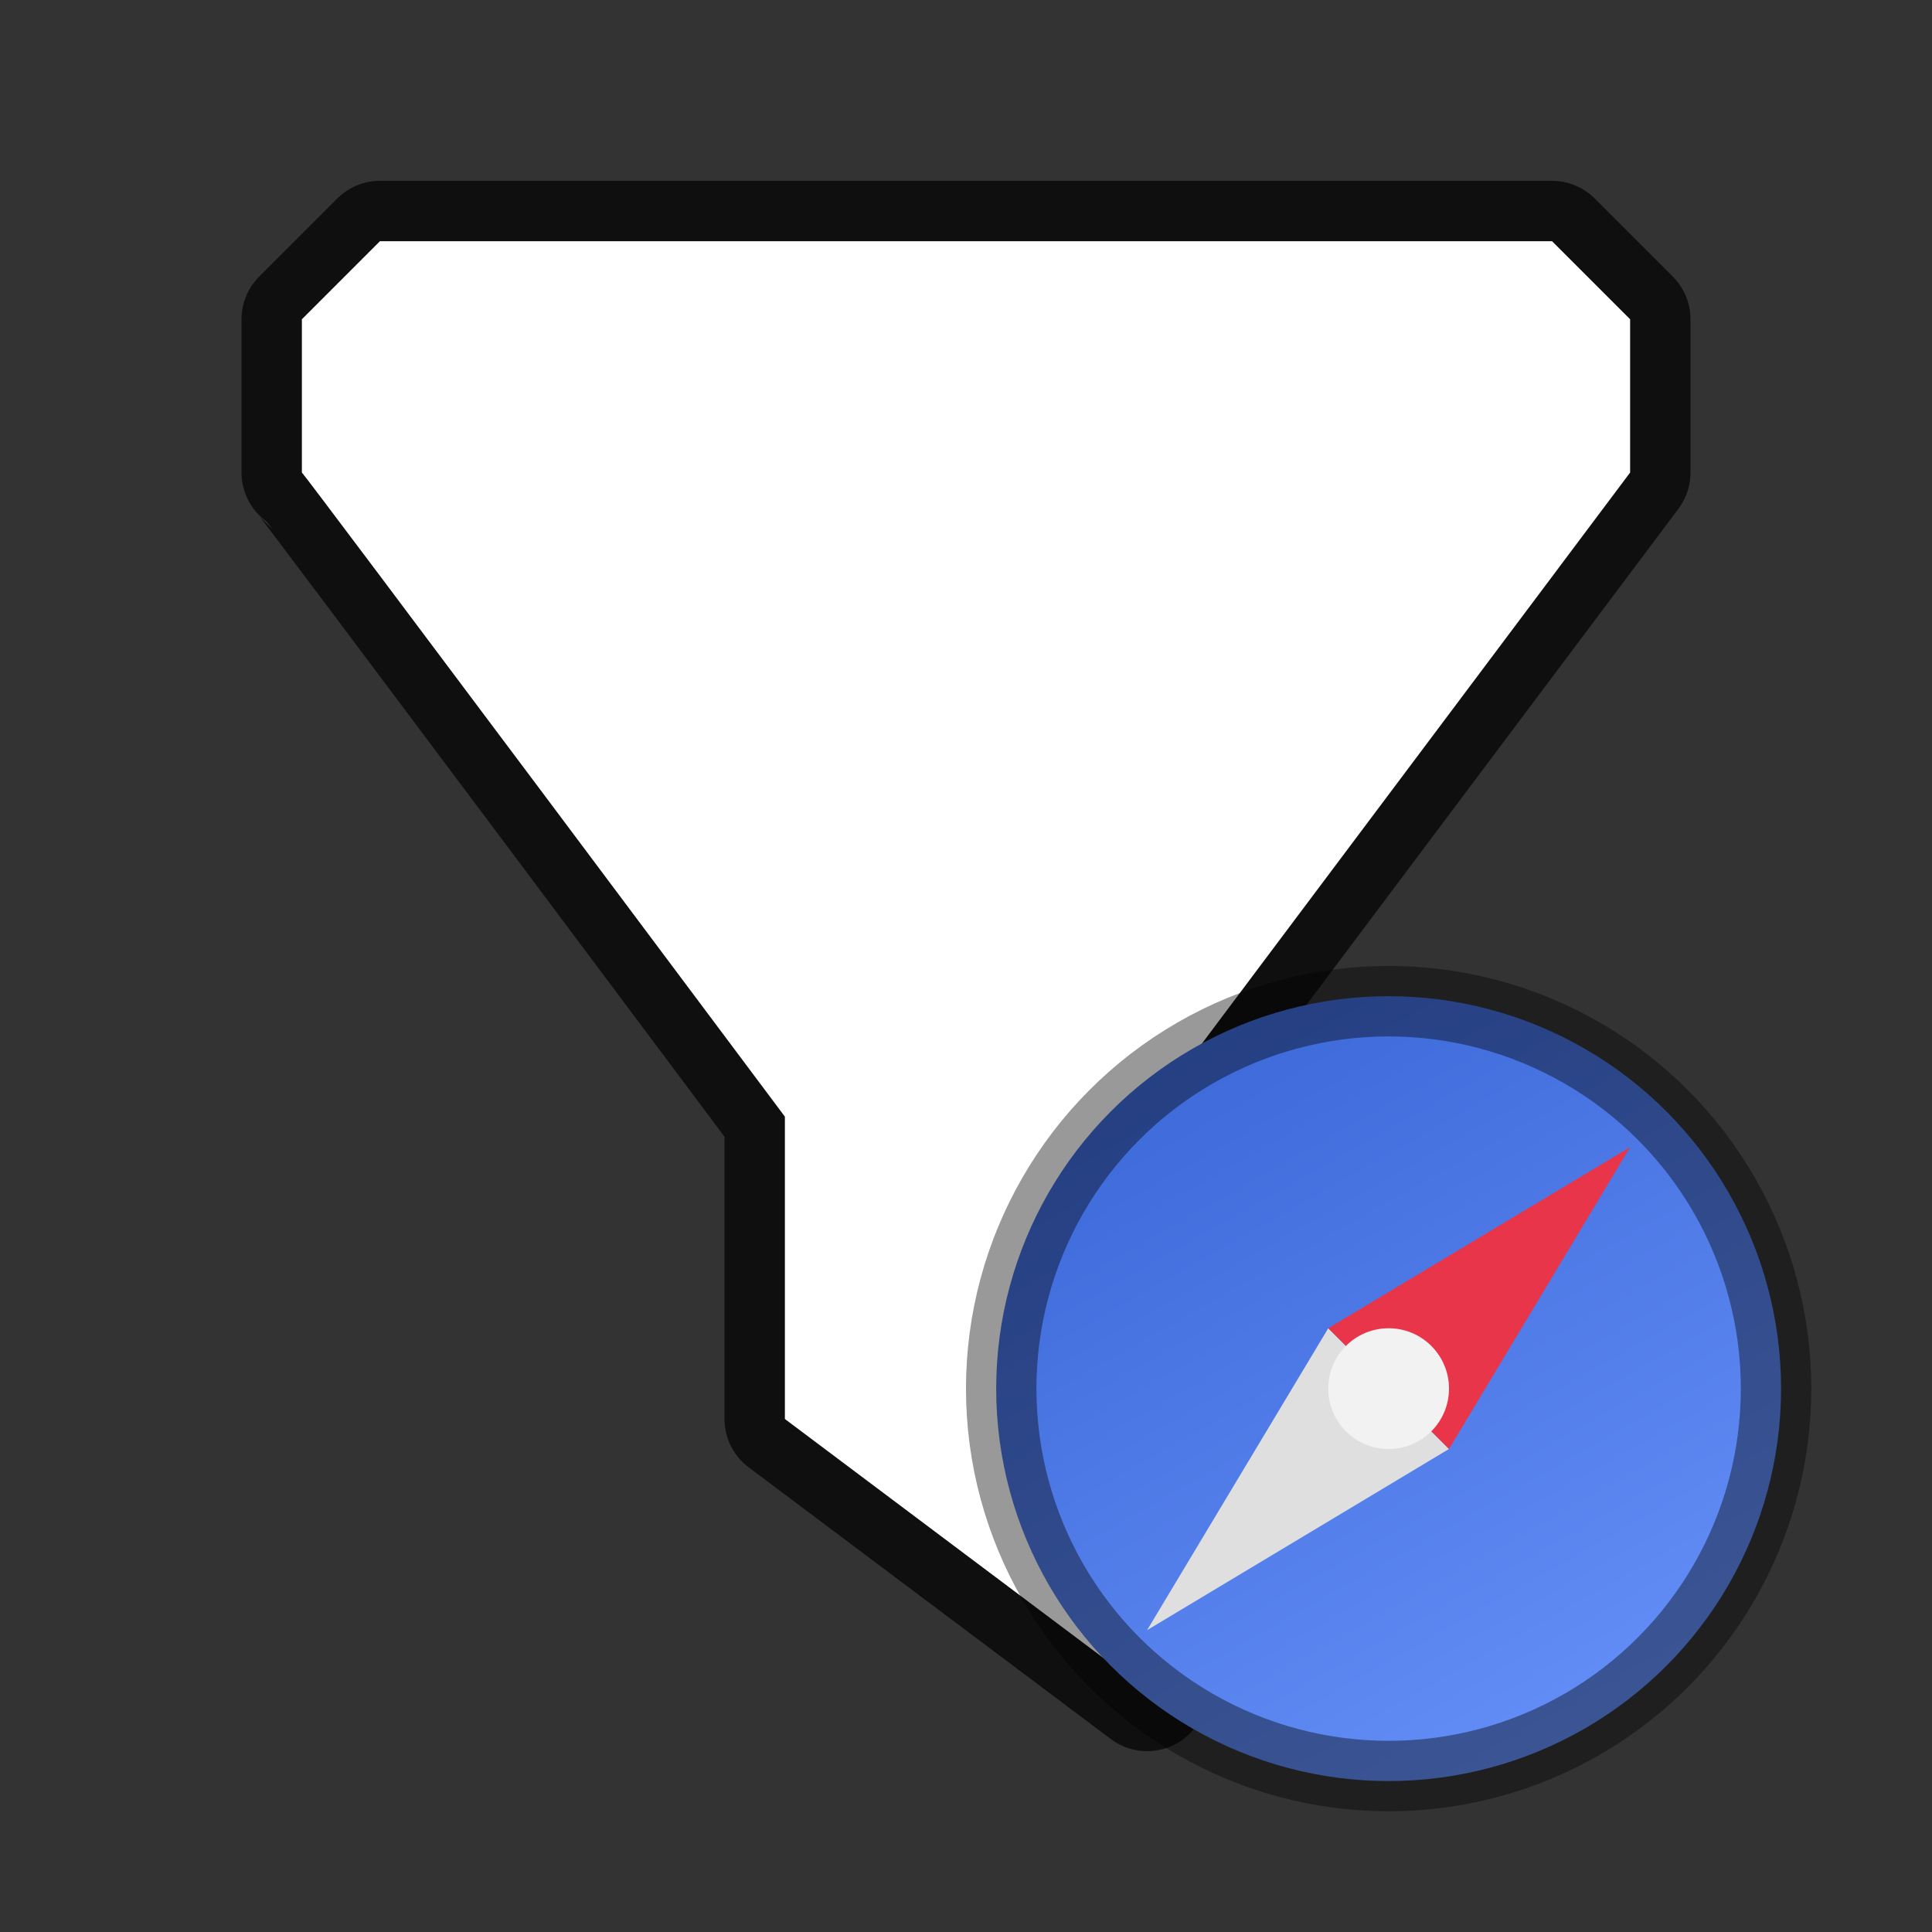 <?xml version="1.0" encoding="UTF-8" standalone="no"?>
<svg
   xmlns:dc="http://purl.org/dc/elements/1.1/"
   xmlns:cc="http://creativecommons.org/ns#"
   xmlns:rdf="http://www.w3.org/1999/02/22-rdf-syntax-ns#"
   xmlns:svg="http://www.w3.org/2000/svg"
   xmlns="http://www.w3.org/2000/svg"
   xmlns:xlink="http://www.w3.org/1999/xlink"
   xmlns:sodipodi="http://sodipodi.sourceforge.net/DTD/sodipodi-0.dtd"
   xmlns:inkscape="http://www.inkscape.org/namespaces/inkscape"
   viewBox="0 0 32 32"
   version="1.1"
   id="svg6"
   sodipodi:docname="formfilternavigator.svg"
   inkscape:export-filename="/home/jupiter007/Libreoffice yaru theme fullcolor/build/cmd/32/formfilternavigator.png"
   inkscape:export-xdpi="96"
   inkscape:export-ydpi="96"
   inkscape:version="0.92.5 (2060ec1f9f, 2020-04-08)">
  <rect x="0" y="0" width="32" height="32" fill="#333333" stroke="none"/>
  <defs
     id="defs10">
    <linearGradient
       inkscape:collect="always"
       xlink:href="#linearGradient4195-3"
       id="linearGradient8588-0-1-5"
       gradientUnits="userSpaceOnUse"
       gradientTransform="matrix(0.422,0,0,0.422,12.508,-91.799)"
       x1="13.735"
       y1="249.694"
       x2="38.1"
       y2="292.767" />
    <linearGradient
       inkscape:collect="always"
       id="linearGradient4195-3">
      <stop
         style="stop-color:#325fd1;stop-opacity:1"
         offset="0"
         id="stop4197-6" />
      <stop
         style="stop-color:#6e98ff;stop-opacity:1"
         offset="1"
         id="stop4199-7" />
    </linearGradient>
  </defs>
  <sodipodi:namedview
     pagecolor="#ffffff"
     bordercolor="#666666"
     borderopacity="1"
     objecttolerance="10"
     gridtolerance="10"
     guidetolerance="10"
     inkscape:pageopacity="0"
     inkscape:pageshadow="2"
     inkscape:window-width="1920"
     inkscape:window-height="1011"
     id="namedview8"
     showgrid="false"
     inkscape:zoom="20.85965"
     inkscape:cx="15.613963"
     inkscape:cy="11.629043"
     inkscape:window-x="0"
     inkscape:window-y="32"
     inkscape:window-maximized="1"
     inkscape:current-layer="svg6" />
  <path
     sodipodi:nodetypes="ccccccccccc"
     id="path842"
     d="M 6.293,3.995 5,5.288 V 7.827 C 5.055,7.867 13,18.495 13,18.495 v 5.008 l 6,4.502 V 18.495 L 27,7.827 V 5.288 L 25.707,3.995 Z"
     style="opacity:0.7;fill:#000000;stroke:#000000;stroke-width:2;stroke-linejoin:round;stroke-miterlimit:4;stroke-dasharray:none"
     inkscape:connector-curvature="0" />
  <path
     inkscape:connector-curvature="0"
     style="fill:#ffffff"
     d="M 6.293,3.995 5,5.288 V 7.827 C 5.055,7.867 13,18.495 13,18.495 v 5.008 l 6,4.502 V 18.495 L 27,7.827 V 5.288 L 25.707,3.995 Z"
     id="path2"
     sodipodi:nodetypes="ccccccccccc" />
  <circle
     style="display:inline;opacity:1;fill:url(#linearGradient8588-0-1-5);fill-opacity:1;stroke:none;stroke-width:2.504;stroke-linecap:round;stroke-linejoin:round;stroke-miterlimit:4;stroke-dasharray:none;stroke-opacity:1;enable-background:new"
     id="path9498-6-5-6-8"
     cx="23"
     cy="23"
     r="6.5" />
  <circle
     style="display:inline;opacity:0.4;vector-effect:none;fill:none;fill-opacity:1;stroke:#000000;stroke-width:1.167;stroke-linecap:butt;stroke-linejoin:round;stroke-miterlimit:4;stroke-dasharray:none;stroke-dashoffset:6.6;stroke-opacity:1;enable-background:new"
     id="path1377"
     cx="23"
     cy="23"
     r="6.417" />
  <path
     sodipodi:nodetypes="cccc"
     inkscape:connector-curvature="0"
     id="path1004"
     d="m 22,22 -3,5 5,-3 z"
     style="color:#000000;display:inline;overflow:visible;visibility:visible;opacity:1;fill:#dfdfdf;fill-opacity:1;fill-rule:nonzero;stroke:none;stroke-width:0.5;stroke-linecap:butt;stroke-linejoin:miter;stroke-miterlimit:4;stroke-dasharray:none;stroke-dashoffset:0;stroke-opacity:1;marker:none;enable-background:accumulate"
     inkscape:transform-center-x="49.43906"
     inkscape:transform-center-y="49.439082" />
  <path
     style="color:#000000;display:inline;overflow:visible;visibility:visible;opacity:1;fill:#e93549;fill-opacity:1;fill-rule:nonzero;stroke:none;stroke-width:0.5;stroke-linecap:butt;stroke-linejoin:miter;stroke-miterlimit:4;stroke-dasharray:none;stroke-dashoffset:0;stroke-opacity:1;marker:none;enable-background:accumulate"
     d="M 22,22 27,19 24,24 Z"
     id="path1002"
     inkscape:connector-curvature="0"
     sodipodi:nodetypes="cccc"
     inkscape:transform-center-x="-49.439085"
     inkscape:transform-center-y="-49.439063" />
  <circle
     style="color:#000000;display:inline;overflow:visible;visibility:visible;opacity:1;fill:#f2f2f2;fill-opacity:1;fill-rule:nonzero;stroke:none;stroke-width:0.2;stroke-linecap:butt;stroke-linejoin:miter;stroke-miterlimit:4;stroke-dasharray:none;stroke-dashoffset:0;stroke-opacity:1;marker:none;enable-background:accumulate"
     id="circle1008"
     cx="23"
     cy="23"
     transform="matrix(0,1,1,0,0,0)"
     r="1" />
</svg>
